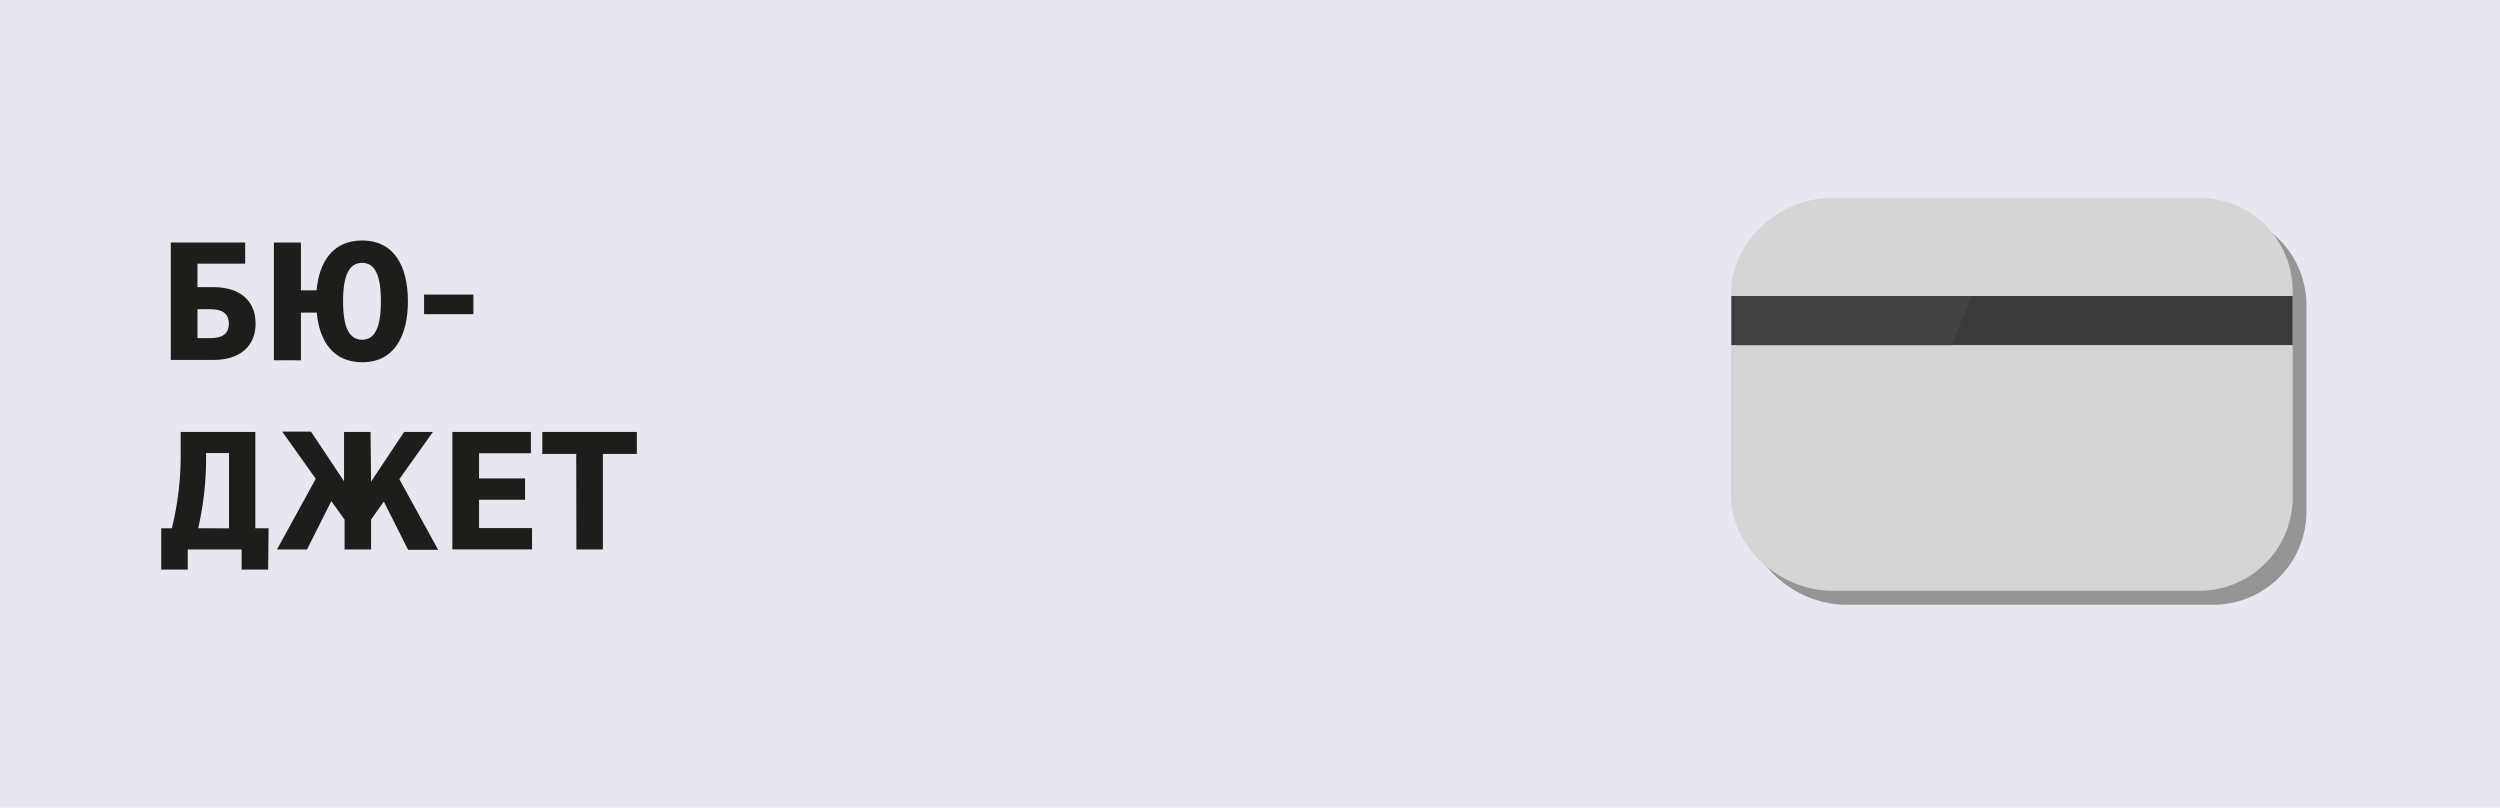 <svg xmlns="http://www.w3.org/2000/svg" viewBox="0 0 282.96 91.42"><defs><style>.cls-1{fill:#e8e7f0;}.cls-2{fill:#959595;}.cls-3{fill:#d5d5d5;}.cls-4{fill:#3b3b3b;}.cls-5{fill:#434343;}.cls-6{fill:#1d1d1b;}</style></defs><title>Ресурс 3s3mob</title><g id="Слой_2" data-name="Слой 2"><g id="sxema_rabotu" data-name="sxema rabotu"><g id="budget"><rect class="cls-1" width="282.96" height="91.42"/><path class="cls-2" d="M250.63,24H209c-5.94,0-11.48,4.87-11.48,10.86V57.59c0,6,5.54,10.86,11.48,10.86h41.6a10.56,10.56,0,0,0,10.45-10.86V34.83A10.56,10.56,0,0,0,250.63,24Z"/><path class="cls-3" d="M249,22.39h-41.6c-5.94,0-11.48,4.87-11.48,10.86V56c0,6,5.54,10.86,11.48,10.86H249A10.56,10.56,0,0,0,259.49,56V33.24A10.56,10.56,0,0,0,249,22.39Z"/><rect class="cls-4" x="195.96" y="33.5" width="63.53" height="5.56"/><polygon class="cls-5" points="223.15 33.5 196.42 33.5 196.42 39.06 220.9 39.06 223.15 33.5"/><path class="cls-6" d="M24.16,32.5c3,0,4.77,1.54,4.77,4.12s-1.8,4.12-4.77,4.12H19.33V27.45h8.42v2.39h-5.4V32.5ZM23.82,35H22.35v3.27h1.46c1.37,0,2.09-.49,2.09-1.63S25.19,35,23.82,35Z"/><path class="cls-6" d="M34.06,27.45v5.41h1.77c.3-3.27,1.88-5.64,5.15-5.64,3.69,0,5.19,3,5.19,6.88S44.66,41,41,41c-3.27,0-4.84-2.34-5.15-5.62H34.06v5.4H31V27.45Zm6.92,11c1.44,0,2.13-1.37,2.13-4.35s-.68-4.35-2.13-4.35-2.15,1.39-2.15,4.35S39.51,38.45,41,38.45Z"/><path class="cls-6" d="M48,35.56V33.34h5.58v2.22Z"/><path class="cls-6" d="M30.35,64.47h-3V62.19H21.25v2.28h-3V59.79h1.2a34.44,34.44,0,0,0,1-8.66V48.89h8.45v10.9h1.5Zm-4.43-4.67V51.28h-2.6a35.32,35.32,0,0,1-.89,8.51Z"/><path class="cls-6" d="M42,54.51l3.74-5.62H49l-3.8,5.34,4.39,8h-3.4l-2.75-5.47L42,58.81v3.38h-3V58.81l-1.5-2.09-2.75,5.47h-3.4l4.39-8-3.8-5.34H35.2l3.74,5.62V48.89h3Z"/><path class="cls-6" d="M51.2,48.89h8.89V51.3H54.22v2.85h5.21v2.41H54.22v3.21h6v2.41H51.2Z"/><path class="cls-6" d="M65.22,51.38H61.38V48.89h10.7v2.49H68.24V62.19h-3Z"/></g></g></g></svg>